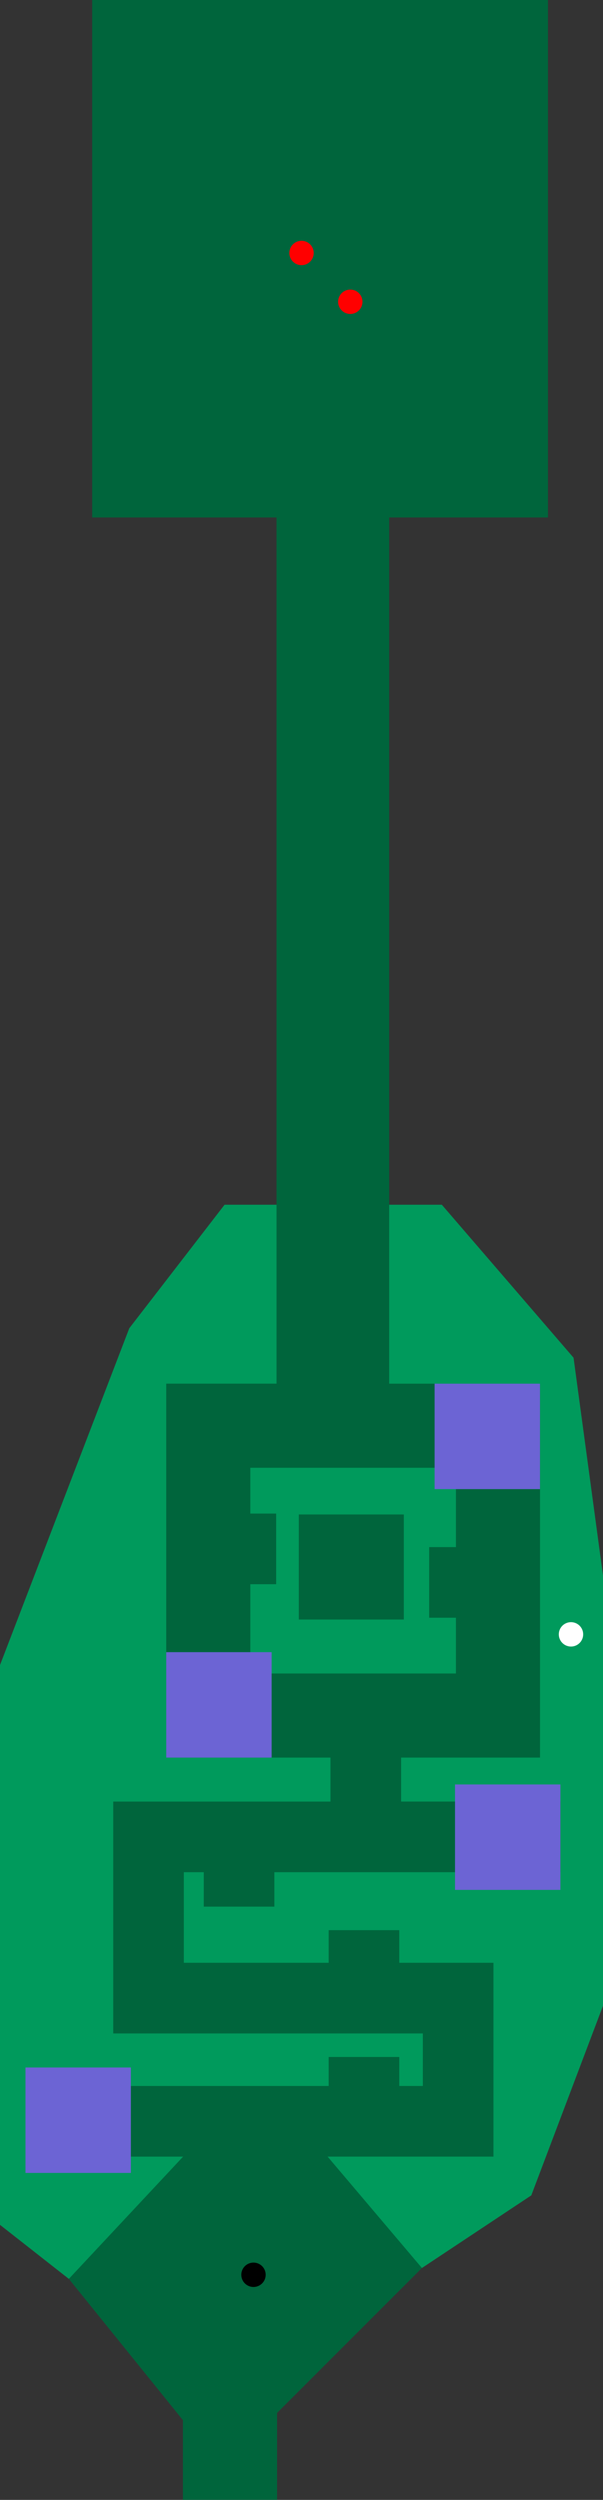 <?xml version="1.0" encoding="UTF-8" standalone="no"?>
<svg
   xmlns:dc="http://purl.org/dc/elements/1.1/"
   xmlns:cc="http://creativecommons.org/ns#"
   xmlns:rdf="http://www.w3.org/1999/02/22-rdf-syntax-ns#"
   xmlns:svg="http://www.w3.org/2000/svg"
   xmlns="http://www.w3.org/2000/svg"
   xmlns:sodipodi="http://sodipodi.sourceforge.net/DTD/sodipodi-0.dtd"
   xmlns:inkscape="http://www.inkscape.org/namespaces/inkscape"
   inkscape:version="1.0 (4035a4fb49, 2020-05-01)"
   sodipodi:docname="map-sacred_forest_meadow.svg"
   viewBox="0 0 49.464 204.969"
   id="svg3639"
   version="1.1">
  <rect x="0" y="0" width="49.464" height="204.969" fill="#333333" stroke="none"/>
  <defs
     id="defs3643" />
  <sodipodi:namedview
     inkscape:current-layer="g3647"
     inkscape:window-maximized="1"
     inkscape:window-y="-8"
     inkscape:window-x="892"
     inkscape:cy="149.85651"
     inkscape:cx="25.274092"
     inkscape:zoom="4.761062"
     showgrid="false"
     id="namedview3641"
     inkscape:window-height="705"
     inkscape:window-width="1366"
     inkscape:pageshadow="2"
     inkscape:pageopacity="0"
     guidetolerance="10"
     gridtolerance="10"
     objecttolerance="10"
     borderopacity="1"
     bordercolor="#666666"
     pagecolor="#ffffff"
     inkscape:document-rotation="0"
     fit-margin-top="0"
     fit-margin-left="0"
     fit-margin-right="0"
     fit-margin-bottom="0" />
  <g
     id="Walls"
     inkscape:label="Image"
     inkscape:groupmode="layer"
     transform="translate(-17.223,-7.561)">
    <path
       inkscape:label="Walls"
       id="Path"
       d="m 35.644,106.339 h 17.822 l 10.805,12.542 2.415,17.853 v 35.286 l -5.881,15.543 -8.972,5.956 -28.963,0.891 -5.648,-4.432 V 144.085 l 10.607,-27.62 z"
       style="display:inline;fill:#009a5c;fill-opacity:1;stroke:none;stroke-width:1px;stroke-linecap:butt;stroke-linejoin:miter;stroke-opacity:1" />
    <path
       inkscape:label="Path"
       d="M 24.785,7.561 V 49.988 H 39.906 v 71.021 h -9.047 v 3.449 27.211 h 13.473 v 3.605 H 26.512 v 5.793 13.219 h 5.791 19.605 v 4.307 h -1.932 v -2.377 h -5.793 v 2.377 H 21.312 v 5.793 h 10.932 l -9.373,10.023 9.357,11.586 v 6.533 h 7.723 v -7.127 l 11.883,-11.883 -7.738,-9.133 h 13.605 v -5.793 -10.1 h -7.725 v -2.674 h -5.793 v 2.674 h -11.881 v -7.426 H 33.938 v 2.822 h 5.791 v -2.822 h 23.467 v -5.793 H 50.125 v -3.605 H 61.52 V 121.01 H 49.148 V 49.988 H 62.172 V 7.561 Z M 37.756,127.906 h 16.867 v 6.504 h -2.195 v 5.791 h 2.195 v 4.572 H 37.756 v -7.32 h 2.121 v -5.791 h -2.121 z m 3.979,3.83 v 8.613 h 8.613 v -8.613 z"
       style="display:inline;fill:#00653c;fill-opacity:1;stroke:none;stroke-width:6.897;stop-color:#000000"
       id="Water" />
    <path
       inkscape:label="Water"
       transform="translate(17.223,7.561)"
       d="m 35.65,113.449 v 8.646 h 8.646 v -8.646 z m -22.014,22.014 v 8.646 h 8.646 v -8.646 z m 23.689,10.846 v 8.646 h 8.646 v -8.646 z M 2.09,169.516 v 8.646 h 8.646 v -8.646 z"
       style="fill:#6c64d4;fill-opacity:1;stroke:none;stroke-width:6.897;stroke-opacity:1;stop-color:#000000"
       id="check:Song_from_Saria" />
    <circle
       inkscape:label="check:Song_from_Saria"
       r="1"
       cy="28.304"
       cx="41.957"
       id="check:Sheik_in_Forest"
       style="fill:#ff0000;stroke-width:2.943;stop-color:#000000" />
    <circle
       inkscape:label="check:Sheik_in_Forest"
       style="fill:#ff0000;stroke-width:2.943;stop-color:#000000"
       id="check:SFM_Wolfos_Grotto_Chest"
       cx="45.957"
       cy="32.304"
       r="1" />
    <circle
       inkscape:label="check:SFM_Wolfos_Grotto_Chest"
       r="1"
       cy="194.074"
       cx="38.017"
       id="check:SFM_GS"
       style="fill:#000000;stroke-width:2.943;stop-color:#000000" />
    <circle
       inkscape:label="check:SFM_GS"
       r="1"
       cy="141.564"
       cx="64.061"
       id="path836-5-01"
       style="fill:#ffffff;stroke-width:2.943;stop-color:#000000" />
  </g>
</svg>
